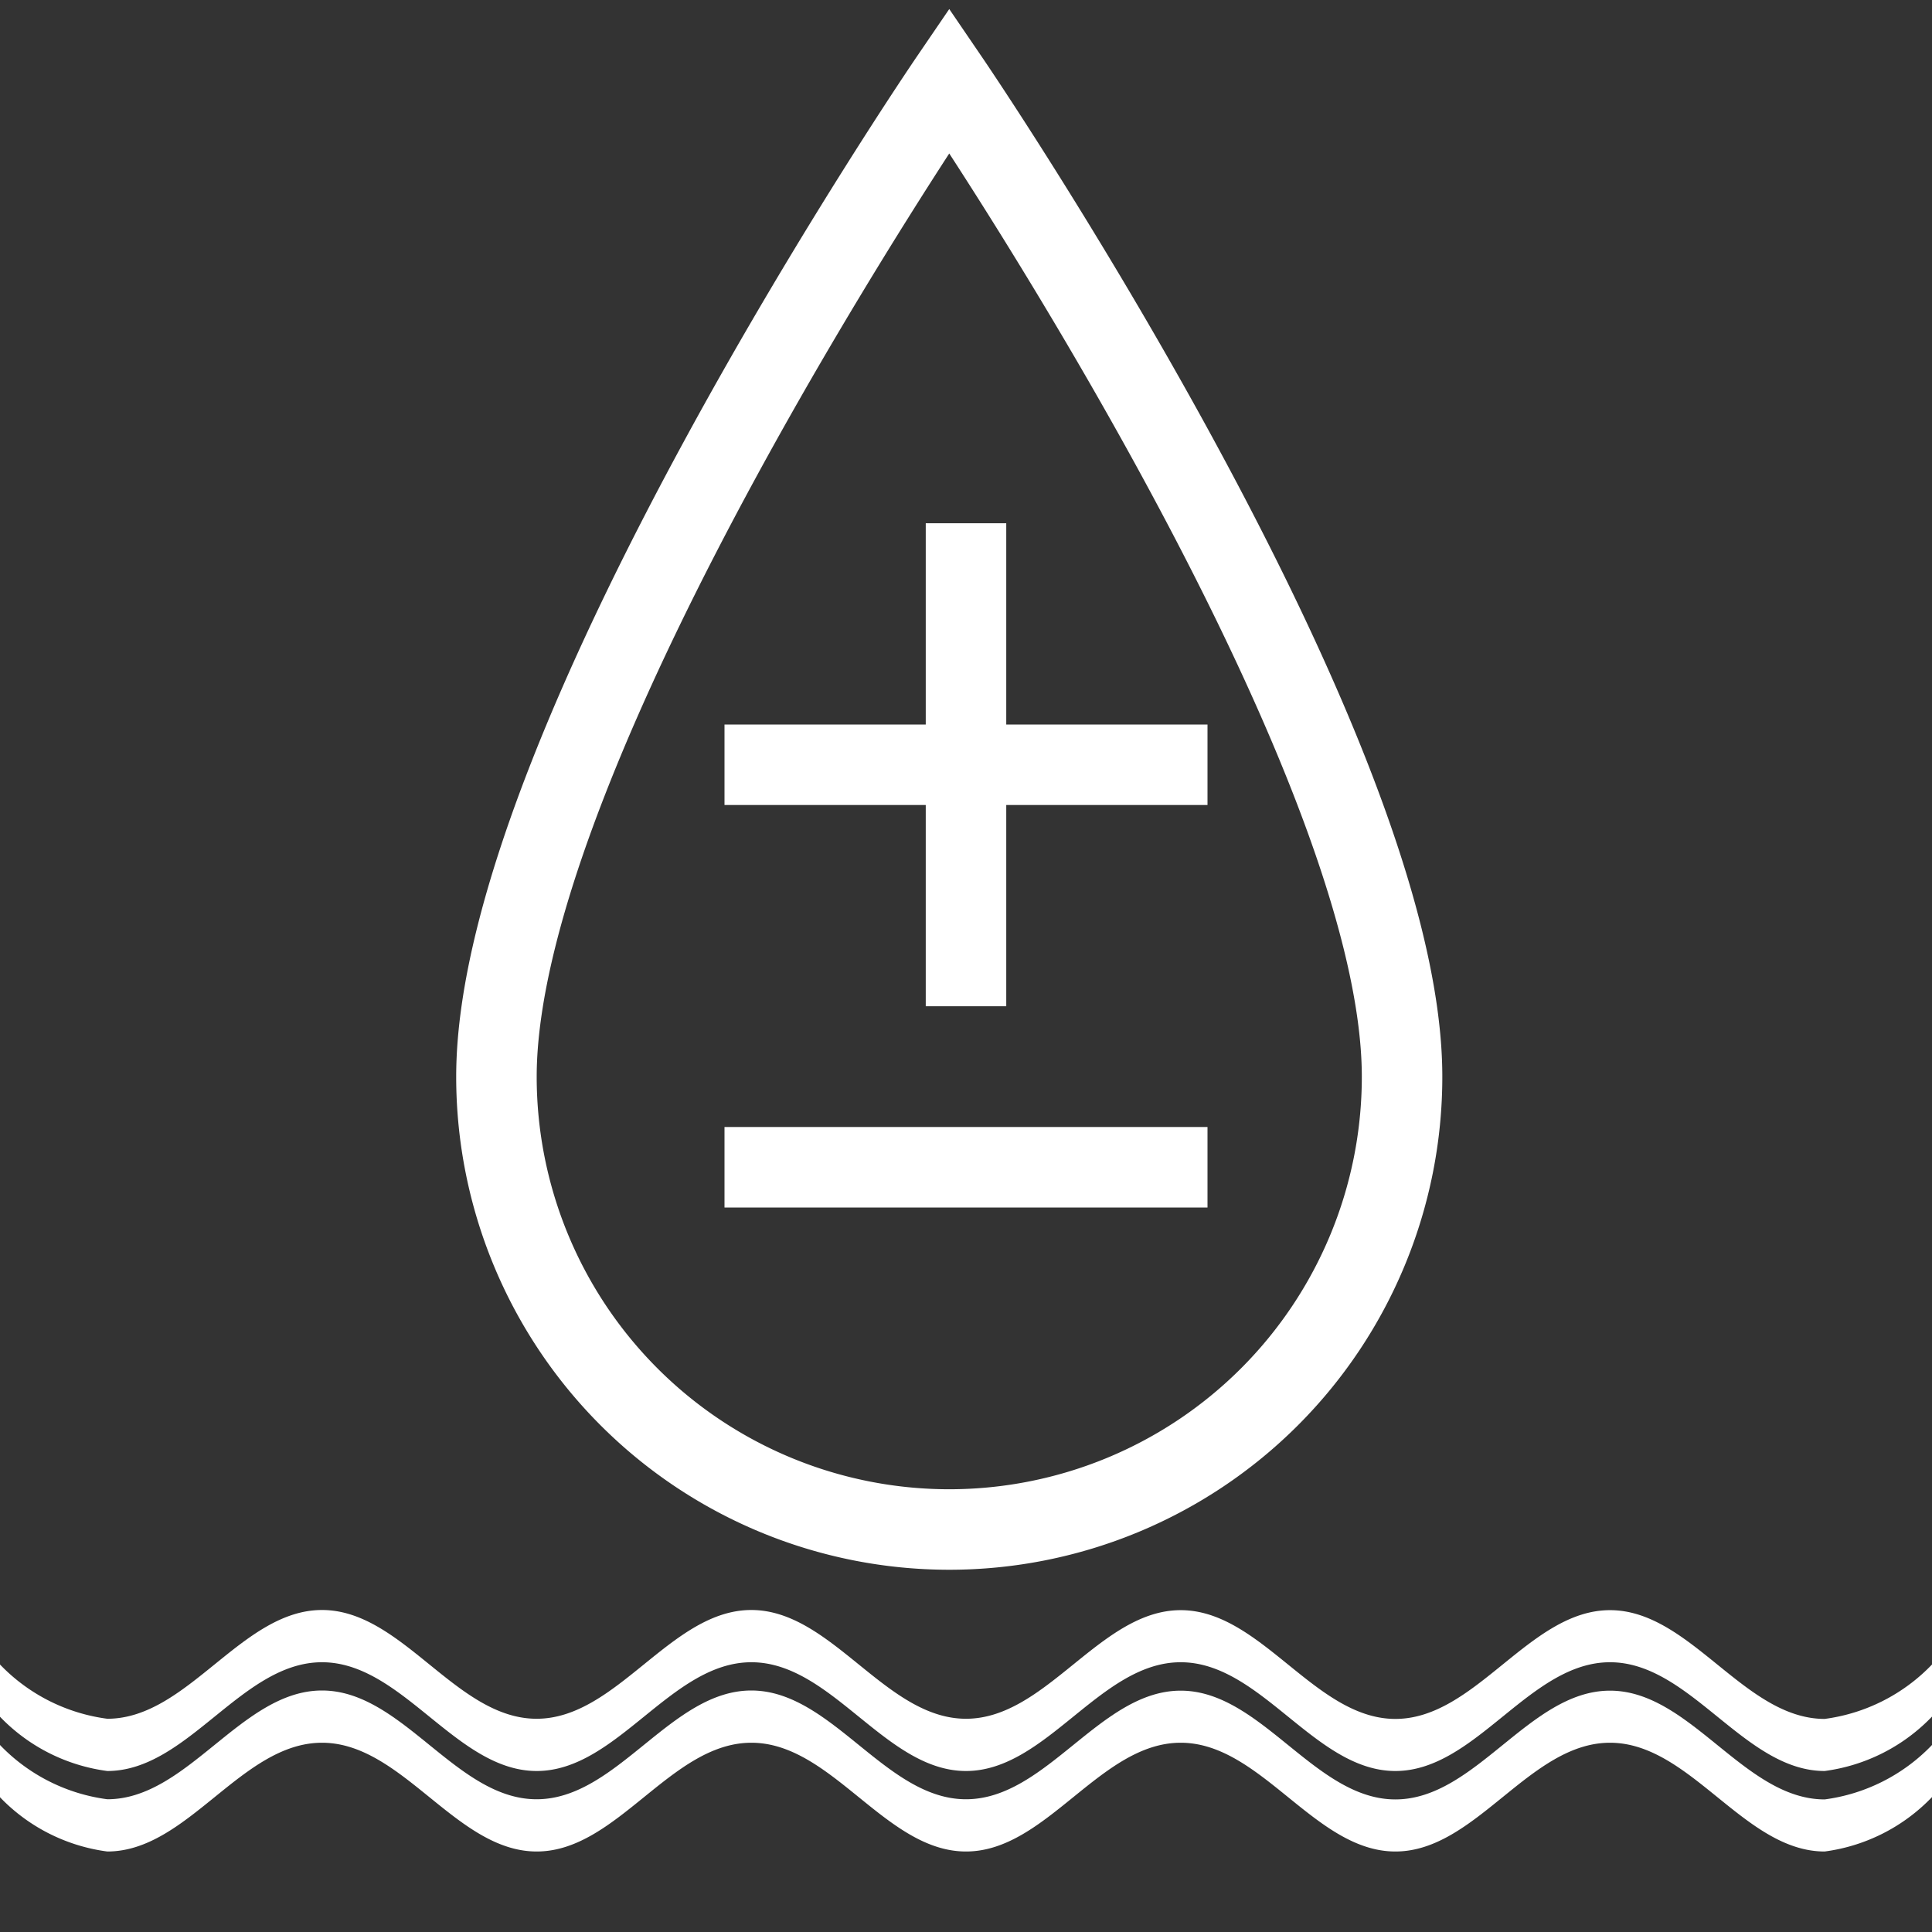 <svg xmlns="http://www.w3.org/2000/svg" width="24" height="24" viewBox="0 0 24 24"><rect x="0" y="0" width="24" height="24" fill="#333333" stroke="none"/><defs><style>.a,.c{fill:none;}.b{fill:#fff;}.c{stroke:#fff;}</style></defs><path class="a" d="M0,0H24V24H0Z"/><path class="b" d="M24,72.9a2.256,2.256,0,0,1-1.333.676c-1,0-1.667-1.351-2.667-1.351s-1.667,1.351-2.666,1.351-1.667-1.351-2.667-1.351S13,73.574,12,73.574s-1.667-1.351-2.667-1.351-1.667,1.351-2.667,1.351S5,72.223,4,72.223s-1.667,1.351-2.667,1.351A2.253,2.253,0,0,1,0,72.9v.649a2.256,2.256,0,0,0,1.333.674c1,0,1.667-1.351,2.667-1.351s1.667,1.351,2.667,1.351,1.667-1.351,2.667-1.351S11,74.223,12,74.223s1.667-1.351,2.667-1.351,1.667,1.351,2.667,1.351S19,72.872,20,72.872s1.667,1.351,2.667,1.351A2.257,2.257,0,0,0,24,73.547V72.9Z" transform="translate(0 -52.223)"/><path class="b" d="M24,72.9a2.256,2.256,0,0,1-1.333.676c-1,0-1.667-1.351-2.667-1.351s-1.667,1.351-2.666,1.351-1.667-1.351-2.667-1.351S13,73.574,12,73.574s-1.667-1.351-2.667-1.351-1.667,1.351-2.667,1.351S5,72.223,4,72.223s-1.667,1.351-2.667,1.351A2.253,2.253,0,0,1,0,72.9v.649a2.256,2.256,0,0,0,1.333.674c1,0,1.667-1.351,2.667-1.351s1.667,1.351,2.667,1.351,1.667-1.351,2.667-1.351S11,74.223,12,74.223s1.667-1.351,2.667-1.351,1.667,1.351,2.667,1.351S19,72.872,20,72.872s1.667,1.351,2.667,1.351A2.257,2.257,0,0,0,24,73.547V72.9Z" transform="translate(0 -51.223)"/><path class="c" d="M34.792,0s-5.625,8.25-5.625,12.375a5.625,5.625,0,1,0,11.25,0C40.417,8.25,34.792,0,34.792,0Z" transform="translate(-23 1)"/><g transform="translate(0 3)"><line class="c" y2="6" transform="translate(12 3.5)"/><line class="c" y2="6" transform="translate(15 6.5) rotate(90)"/><line class="c" y2="6" transform="translate(15 11.5) rotate(90)"/></g></svg>